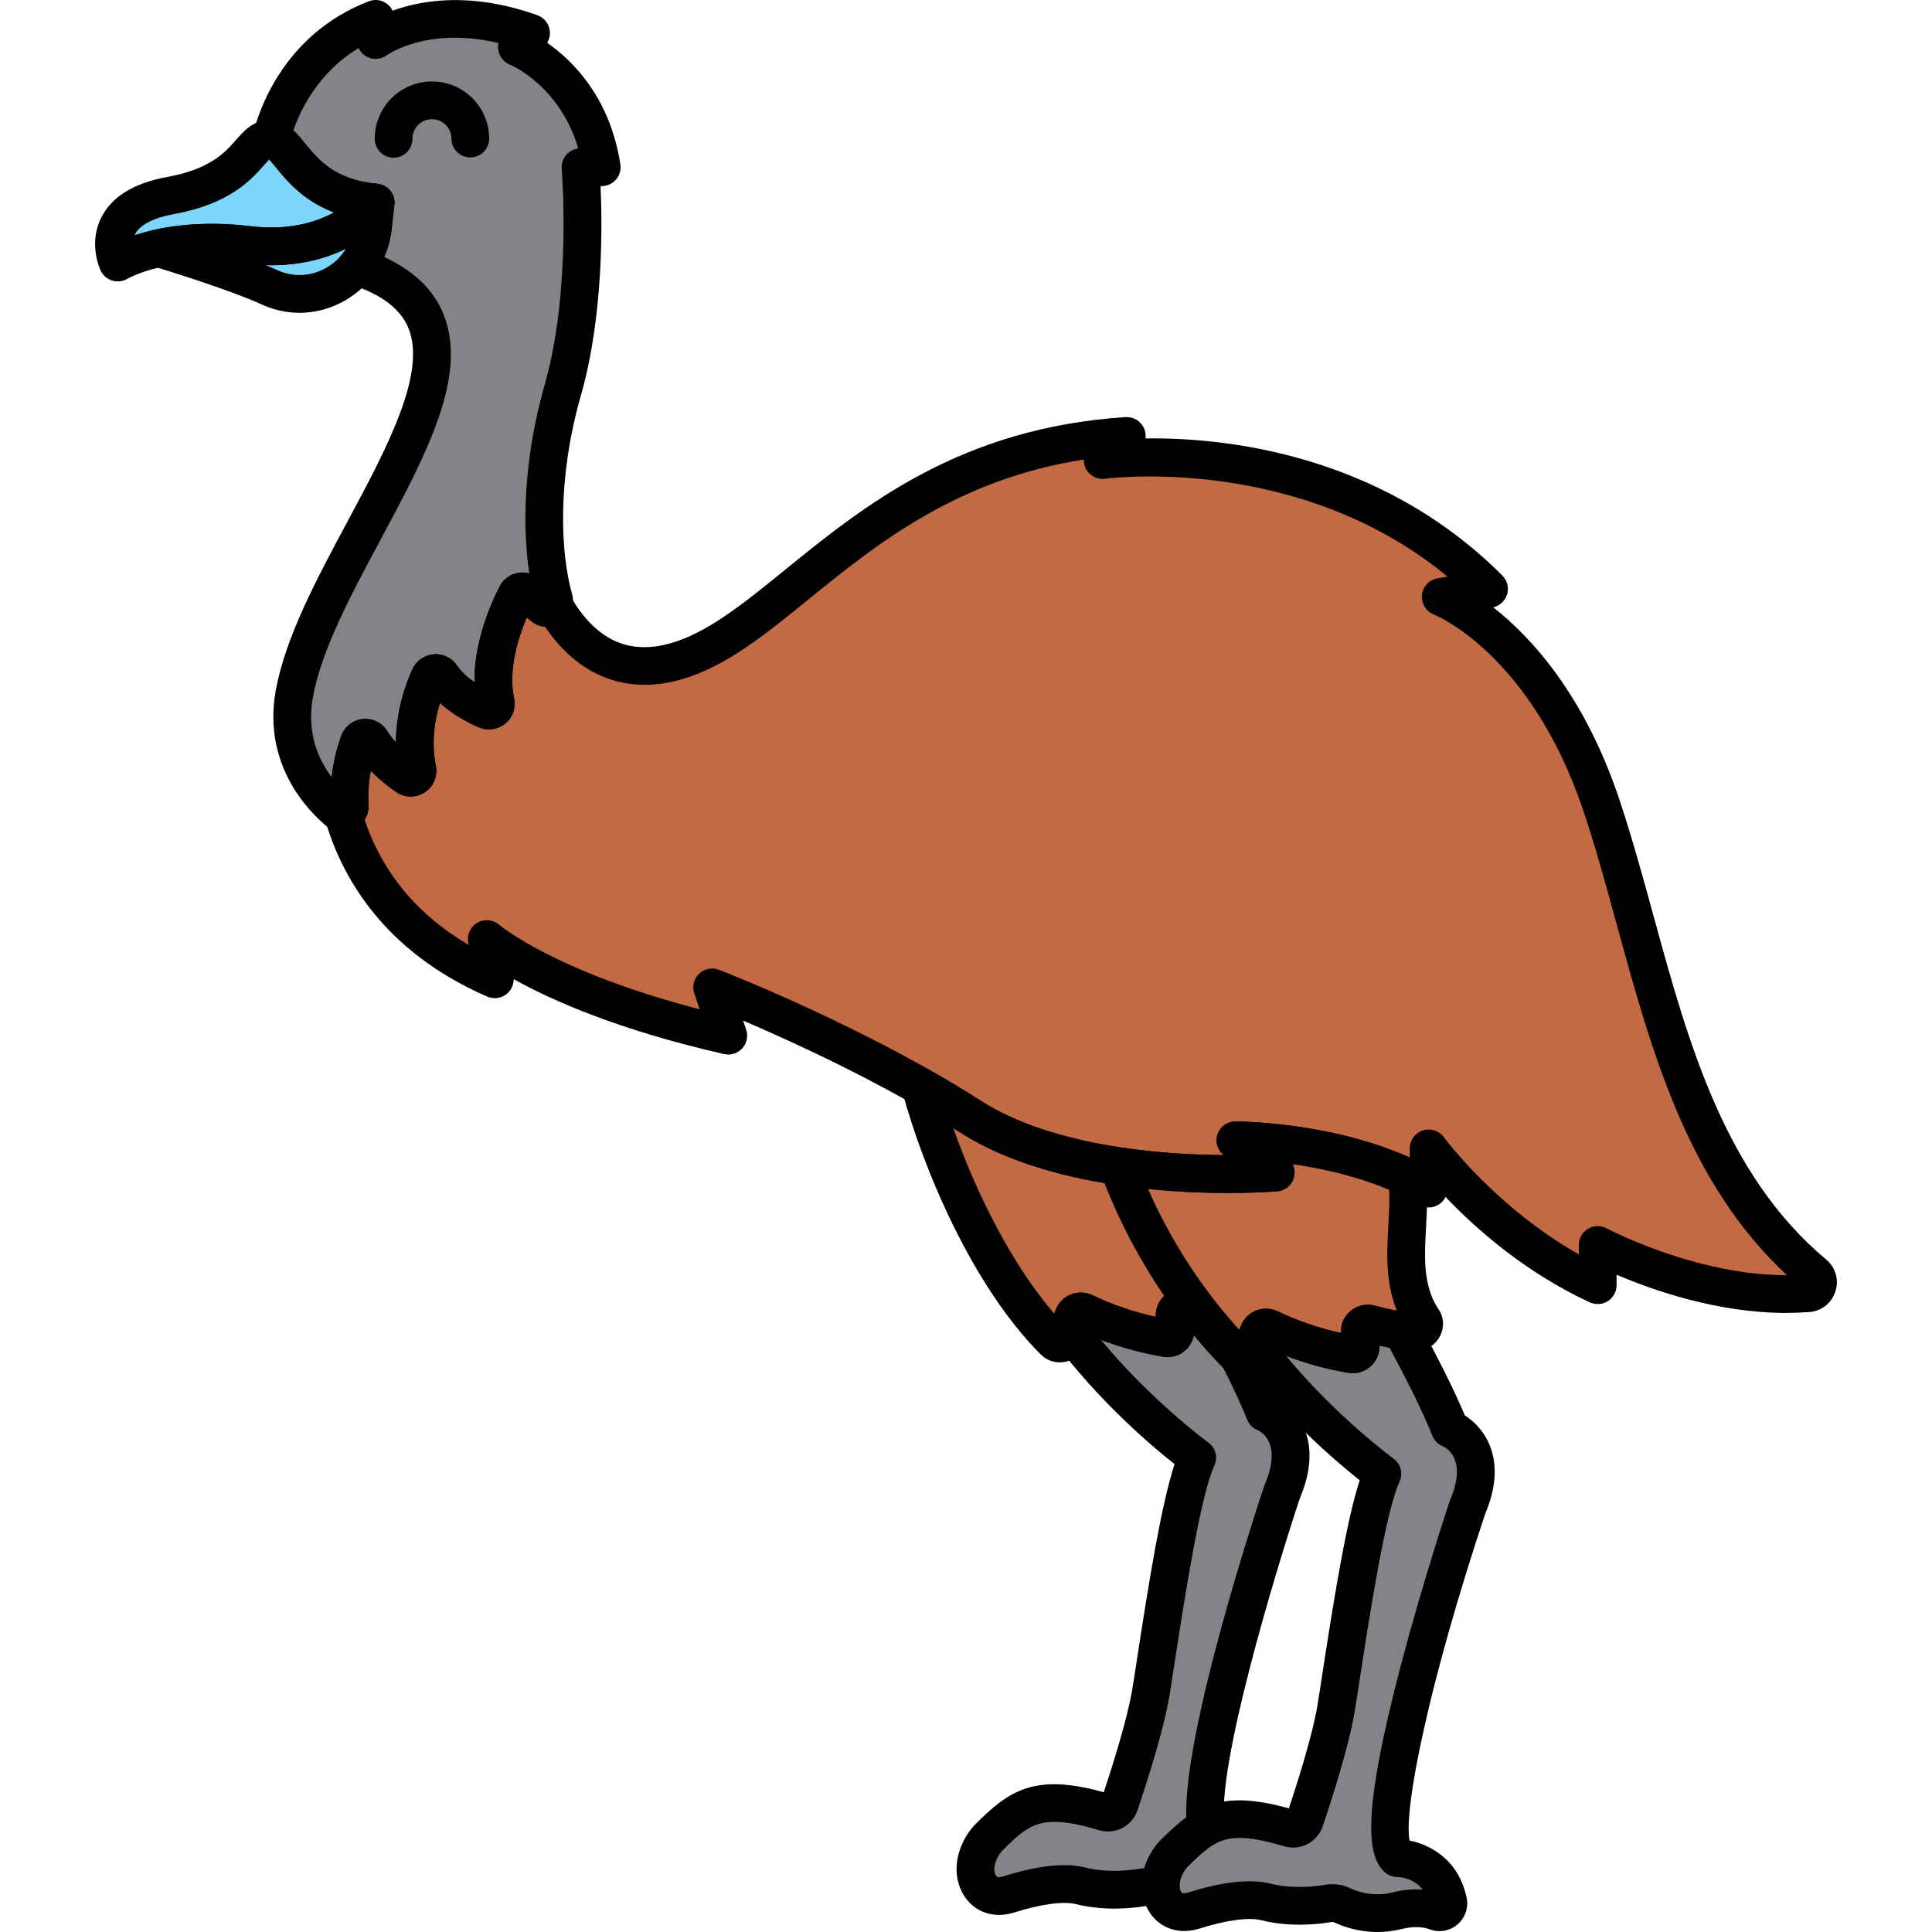 <svg enable-background="new 0 0 256 256" height="512" viewBox="0 0 256 256" width="512" xmlns="http://www.w3.org/2000/svg"><path d="m15.601 34.798s-3.277-7.021 7.021-8.894 10.298-7.489 13.106-7.489c2.809 0 3.745 7.489 14.043 8.426 0 0-5.149 7.021-16.851 5.617-11.307-1.358-17.319 2.34-17.319 2.34z" fill="#7ed5fc"/><path d="m32.921 32.457c-5.059-.607-9.049-.201-11.923.432.086.026 9.784 2.937 14.732 5.186.051.023.103.047.155.069 5.989 2.623 12.797-1.489 13.519-7.988l.368-3.315c0-.001-5.149 7.021-16.851 5.616z" fill="#7ed5fc"/><path d="m192.115 189.308c-1.459-3.646-3.833-8.323-6.405-13.023-1.405-.189-2.797-.471-4.16-.859-.651-.185-1.329.252-1.368.928-.035.607-.002 1.219.097 1.819.121.728-.461 1.392-1.189 1.269-3.765-.632-7.441-1.792-10.888-3.436-.564-.269-1.222-.002-1.451.579-.228.576-.4 1.17-.547 1.771 7.486 10.06 16.966 16.934 16.966 16.934-2.458 5.285-5.115 24.953-6.152 31.177-.731 4.387-3.067 11.589-4.12 14.722-.286.849-1.198 1.307-2.056 1.049-8.716-2.621-11.237-.652-15.258 3.342-1.188 1.18-2.214 3.508-1.628 5.448.546 1.809 2.078 2.814 4.295 2.113 2.781-.879 6.736-1.812 9.477-1.127 3.338.835 6.676.47 8.29.198.622-.104 1.258-.018 1.829.25 1.299.609 4.007 1.536 7.299.714 2.304-.576 4.037-.295 5.198.135.84.31 1.727-.44 1.547-1.317-1.19-5.786-6.744-5.786-6.744-5.786-4.645-4.645 9.29-46.449 9.29-46.449 3.484-8.128-2.322-10.451-2.322-10.451z" fill="#828487"/><path d="m153.979 248.481c.003-.012.007-.023.01-.035.057-.213.121-.422.199-.627.012-.033.027-.064.039-.097.073-.183.148-.363.234-.536.031-.062.065-.119.097-.179.076-.142.151-.283.234-.415.061-.097.126-.185.191-.276.063-.089.122-.183.188-.266.134-.171.273-.329.415-.47.325-.323.638-.627.948-.922.075-.071.151-.143.225-.212.643-.603 1.269-1.14 1.908-1.6.053-.038.108-.076.161-.113.322-.224.648-.433.984-.615.001 0 .001-.001.002-.001-1.564-9.524 10.09-44.491 10.09-44.491 3.484-8.128-2.322-10.451-2.322-10.451-.868-2.169-2.064-4.707-3.429-7.394-1.835-1.839-3.601-3.871-5.284-6.037-.622-.133-1.241-.279-1.852-.453-.651-.185-1.329.252-1.368.928-.035.607-.002 1.219.097 1.819.121.728-.461 1.392-1.189 1.269-3.765-.632-7.442-1.792-10.888-3.436-.564-.269-1.222-.002-1.451.579-.227.576-.4 1.17-.547 1.771 7.486 10.06 16.966 16.934 16.966 16.934-2.458 5.285-5.115 24.953-6.152 31.177-.731 4.387-3.067 11.589-4.12 14.722-.286.849-1.198 1.307-2.056 1.049-8.716-2.622-11.237-.652-15.258 3.342-1.188 1.18-2.214 3.508-1.628 5.448.546 1.809 2.078 2.814 4.295 2.113 2.781-.879 6.736-1.812 9.477-1.126 3.338.834 6.676.47 8.29.198.622-.104 1.258-.018 1.829.25.162.077.347.157.552.24-.118-.687-.065-1.399.113-2.087z" fill="#828487"/><g fill="#c16a44"><path d="m240.379 168.816c-18.313-15.336-21.082-40.807-28.141-61.987-7.467-22.401-21.334-27.734-21.334-27.734l6.4-1.067c-21.334-21.334-51.201-17.067-51.201-17.067l3.2-3.2c-33.068 2.133-44.801 25.601-59.735 29.868-8.437 2.41-13.467-2.668-16.249-7.544-.252.458-.883.671-1.367.267l-2.14-1.783c-.446-.371-1.118-.241-1.383.276-1.214 2.362-3.978 8.583-2.753 14.23.153.706-.578 1.285-1.242 1-1.745-.751-4.402-2.196-5.952-4.503-.388-.577-1.266-.492-1.555.141-1.061 2.32-2.677 6.988-1.624 12.27.156.783-.742 1.357-1.4.904-1.46-1.005-3.42-2.615-4.727-4.717-.393-.632-1.344-.517-1.604.18-.642 1.721-1.411 4.635-1.242 8.437.025.565-.425.958-.906.96 2.09 7.388 7.332 16.447 20.145 22.018l-1.069-5.335s8.534 7.467 32.001 12.8l-2.133-6.4s19.201 7.467 34.134 17.067 40.535 7.467 40.535 7.467l-5.333-4.267s14.934 0 25.601 6.4v-5.333s8.534 11.734 22.401 18.134v-5.333s13.867 7.467 27.734 6.4c1.345-.001 1.972-1.685.939-2.549z"/><path d="m186.396 168.21c-.242-3.112.198-6.236.199-9.357 0-.959-.056-1.917-.14-2.872-10.288-4.88-22.752-4.883-22.752-4.883l5.333 4.267s-9.821.816-20.844-.842c3.596 9.837 9.42 18.725 16.015 25.318.598.597 1.645.296 1.786-.537.157-.929.412-1.842.758-2.718.23-.581.888-.847 1.451-.579 3.446 1.643 7.123 2.803 10.888 3.436.728.122 1.31-.541 1.189-1.269-.1-.6-.133-1.212-.097-1.819.039-.676.717-1.113 1.368-.928 1.961.558 3.98.913 6.014 1.056.866.061 1.454-.927.96-1.641-1.315-1.899-1.946-4.297-2.128-6.632z"/><path d="m148.193 154.522c-6.775-1.018-14.004-2.969-19.691-6.625-2.115-1.359-4.316-2.675-6.536-3.933 3.248 11.978 9.947 25.986 17.707 33.743.598.597 1.645.296 1.786-.537.157-.929.412-1.842.758-2.718.23-.581.888-.847 1.451-.579 3.446 1.643 7.123 2.803 10.888 3.436.728.122 1.31-.541 1.189-1.269-.1-.6-.133-1.212-.097-1.819.039-.676.717-1.113 1.368-.928.613.174 1.232.321 1.855.456-4.346-5.591-8.093-12.155-10.678-19.227z"/></g><path d="m79.729 22.16c-1.872-12.171-11.234-15.915-11.234-15.915l1.872-1.872c-13.106-4.682-20.595.936-20.595.936v-2.809c-10.152 3.904-13.137 13.015-13.848 15.931 2.662.338 3.793 7.495 13.848 8.409l-.368 3.315c-.22 1.979-1.009 3.732-2.163 5.145 25.109 8.204-4.569 36.44-8.235 56.603-1.491 8.201 3.212 13.424 5.841 15.635.609.513 1.516.04 1.481-.755-.169-3.802.601-6.715 1.242-8.437.26-.697 1.211-.813 1.604-.18 1.307 2.102 3.267 3.713 4.727 4.717.658.453 1.556-.12 1.4-.904-1.053-5.281.563-9.95 1.624-12.27.289-.632 1.167-.717 1.555-.141 1.55 2.307 4.207 3.752 5.952 4.503.664.285 1.396-.294 1.242-1-1.225-5.648 1.539-11.868 2.753-14.23.265-.516.938-.647 1.383-.276l2.14 1.783c.689.574 1.691-.087 1.446-.95-1.805-6.356-1.969-16.723 1.183-27.753 3.745-13.107 2.34-29.489 2.34-29.489h2.81z" fill="#828487"/><path d="m52.154 20.89c-1.377 0-2.496-1.114-2.5-2.492-.013-4.181 3.377-7.593 7.557-7.605h.027c2.014 0 3.91.781 5.341 2.203 1.437 1.428 2.231 3.328 2.237 5.354.004 1.381-1.111 2.504-2.492 2.508-.002 0-.005 0-.008 0-1.377 0-2.496-1.114-2.5-2.492-.002-.689-.272-1.337-.762-1.822-.487-.484-1.132-.75-1.818-.75-.003 0-.006 0-.009 0-1.424.005-2.578 1.166-2.574 2.59.004 1.381-1.111 2.504-2.492 2.508-.002-.002-.005-.002-.007-.002z"/><path d="m15.604 37.291c-.246 0-.492-.036-.731-.109-.674-.208-1.238-.687-1.537-1.326-.172-.37-1.636-3.714.126-7.122 1.403-2.713 4.334-4.493 8.713-5.289 5.704-1.036 7.667-3.273 9.1-4.906 1.079-1.229 2.302-2.623 4.454-2.623 2.175 0 3.456 1.57 4.695 3.089 1.758 2.154 3.945 4.835 9.574 5.348.897.081 1.682.64 2.052 1.462.371.821.27 1.779-.263 2.506-.246.336-6.165 8.179-19.165 6.62-10.169-1.225-15.673 1.965-15.728 1.998-.392.232-.84.352-1.29.352zm20.068-16.161c-.199.206-.441.481-.639.706-1.7 1.938-4.546 5.18-11.963 6.528-2.711.492-4.492 1.403-5.15 2.634-.027.052-.053.104-.076.155 3.147-1.015 8.333-2.024 15.375-1.179 5.058.609 8.68-.526 11.042-1.822-4.101-1.562-6.263-4.214-7.71-5.987-.274-.334-.613-.75-.879-1.035z"/><path d="m39.692 41.449c-1.629 0-3.261-.337-4.811-1.016l-.184-.082c-4.553-2.069-13.407-4.763-14.402-5.063-1.089-.328-1.83-1.354-1.786-2.492.044-1.137.839-2.104 1.95-2.349 3.906-.859 8.201-1.018 12.758-.473 9.988 1.204 14.369-4.391 14.551-4.63.682-.895 1.881-1.234 2.925-.815 1.043.418 1.687 1.471 1.562 2.588l-.369 3.315c-.434 3.899-2.726 7.402-6.133 9.369-1.894 1.095-3.974 1.648-6.061 1.648zm-4.473-6.315c.549.226 1.067.447 1.545.665l.116.052c2.07.905 4.391.769 6.375-.379 1.097-.633 1.988-1.505 2.622-2.537-2.62 1.295-6.147 2.311-10.658 2.199z"/><path d="m45.425 110.251c-.784 0-1.561-.271-2.186-.797-2.6-2.187-8.454-8.316-6.693-17.997 1.28-7.039 5.447-14.806 9.477-22.316 5.173-9.642 10.522-19.61 8.115-25.615-1.037-2.587-3.547-4.5-7.673-5.849-.784-.256-1.391-.882-1.623-1.673s-.059-1.646.462-2.284c.9-1.103 1.458-2.431 1.615-3.84l.103-.923c-5.949-1.249-8.728-4.654-10.471-6.789-.377-.462-.882-1.08-1.145-1.291-.624-.132-1.176-.498-1.54-1.027-.404-.587-.539-1.318-.37-2.01.742-3.044 4.044-13.314 15.379-17.673.77-.298 1.634-.193 2.313.272.364.25.65.588.836.976 3.803-1.393 10.372-2.543 19.185.603.807.288 1.41.97 1.598 1.807.144.638.03 1.299-.302 1.846 3.327 2.316 8.323 7.188 9.696 16.109.111.721-.098 1.454-.573 2.008s-1.168.872-1.897.872h-.153c.237 5.3.357 17.354-2.592 27.677-3.208 11.227-2.713 20.989-1.182 26.384.412 1.449-.158 2.975-1.419 3.795-1.258.815-2.878.718-4.033-.242l-.552-.461c-1.097 2.586-2.507 6.926-1.682 10.73.269 1.239-.174 2.513-1.157 3.322-.991.817-2.338 1.011-3.515.505-1.544-.664-3.49-1.707-5.154-3.233-.677 2.193-1.176 5.157-.538 8.354.271 1.355-.304 2.724-1.463 3.487-1.167.766-2.661.754-3.807-.036-.986-.679-2.207-1.629-3.359-2.825-.235 1.283-.376 2.812-.299 4.555.061 1.36-.686 2.628-1.903 3.229-.476.235-.988.35-1.498.35zm5.489-76.197c3.924 1.813 6.563 4.365 7.865 7.611 3.275 8.172-2.372 18.696-8.35 29.84-3.847 7.169-7.824 14.583-8.963 20.847-.851 4.679.67 8.219 2.485 10.636.251-2.329.787-4.197 1.277-5.513.459-1.23 1.556-2.074 2.862-2.205 1.292-.121 2.523.477 3.209 1.579.339.545.737 1.054 1.163 1.521.021-4.207 1.288-7.723 2.191-9.698.511-1.118 1.592-1.876 2.82-1.977 1.227-.107 2.403.469 3.083 1.482.598.889 1.451 1.629 2.319 2.219-.083-5.366 2.197-10.491 3.33-12.695.476-.924 1.33-1.57 2.345-1.776.533-.109 1.073-.088 1.581.052-.932-6.27-.761-15.188 2.046-25.014 3.577-12.521 2.267-28.431 2.253-28.59-.06-.698.175-1.389.649-1.904.406-.442.956-.722 1.546-.792-2.46-8.378-8.986-11.082-9.059-11.111-.78-.312-1.352-.995-1.521-1.818-.072-.353-.066-.709.01-1.049-9.361-2.191-14.56 1.449-14.802 1.624-.761.548-1.775.634-2.611.205-.501-.257-.895-.666-1.129-1.155-5.249 3.166-7.632 8.006-8.641 10.905.561.518 1.059 1.128 1.55 1.729 1.758 2.153 3.946 4.833 9.576 5.346.669.061 1.285.388 1.71.908s.623 1.189.548 1.857l-.369 3.314c-.138 1.258-.469 2.477-.973 3.622zm-3.862 65.434s.001.003.002.004c-.001-.001-.002-.002-.002-.004z"/><path d="m236.653 173.97c-9.125 0-17.741-3.048-22.448-5.066v1.395c0 .853-.435 1.646-1.153 2.105s-1.621.521-2.395.164c-8.581-3.96-15.152-9.809-19.113-13.959-.218.439-.565.813-1.008 1.064-.783.442-1.745.433-2.518-.032-5.298-3.179-11.8-4.686-16.748-5.399.283.562.349 1.225.158 1.852-.299.979-1.164 1.678-2.184 1.763-1.08.091-26.624 2.09-42.094-7.855-9.977-6.413-22.033-11.919-28.68-14.767l.402 1.207c.286.856.087 1.8-.519 2.469s-1.526.959-2.407.759c-14.037-3.19-22.896-7.149-27.88-9.928.007.756-.329 1.484-.93 1.969-.723.585-1.711.719-2.567.348-14.012-6.093-19.455-16.214-21.554-23.631-.212-.752-.062-1.561.409-2.185.112-.149.24-.284.379-.402-.016-3.68.747-6.549 1.423-8.364.459-1.23 1.556-2.074 2.862-2.205 1.292-.121 2.523.477 3.209 1.579.339.545.737 1.054 1.163 1.521.021-4.207 1.288-7.723 2.191-9.698.511-1.118 1.592-1.876 2.82-1.977 1.227-.107 2.403.469 3.083 1.482.598.889 1.451 1.629 2.319 2.219-.083-5.366 2.197-10.491 3.33-12.695.476-.924 1.33-1.57 2.345-1.776 1.018-.211 2.061.056 2.861.722l1.236 1.03c.21-.059.429-.09.653-.092h.02c.897 0 1.726.48 2.171 1.261 3.369 5.904 7.749 7.995 13.391 6.379 4.893-1.397 9.654-5.264 15.167-9.74 10.316-8.377 23.154-18.803 45.094-20.219 1.041-.061 2.01.517 2.439 1.465.198.437.261.909.2 1.363 10.124-.143 30.955 1.83 47.292 18.167.663.662.899 1.639.613 2.53-.271.847-.97 1.481-1.83 1.676 5.037 3.949 12.102 11.614 16.754 25.571 1.644 4.932 3.08 10.171 4.467 15.237 4.623 16.869 9.403 34.314 22.907 45.624 1.282 1.073 1.742 2.784 1.17 4.358-.562 1.547-1.966 2.559-3.599 2.604-.969.073-1.939.106-2.901.107zm2.122-3.236h.01zm-27.07-8.269c.407 0 .813.099 1.183.297.124.066 11.717 6.206 23.792 6.206h.095c-13.17-12.25-17.92-29.584-22.52-46.371-1.434-5.232-2.788-10.174-4.388-14.978-7.013-21.037-19.732-26.142-19.86-26.191-1.052-.404-1.704-1.464-1.59-2.585.114-1.122.964-2.028 2.076-2.214l1.318-.22c-19.78-16.335-45.087-13.012-45.358-12.973-1.064.154-2.107-.398-2.586-1.36-.187-.375-.273-.781-.262-1.182-16.893 2.627-27.616 11.334-36.404 18.471-5.939 4.823-11.069 8.988-16.945 10.668-7.238 2.06-13.575-.409-18.033-6.981-.678-.061-1.331-.328-1.872-.78l-.55-.458c-1.097 2.586-2.507 6.926-1.682 10.73.269 1.239-.174 2.513-1.157 3.322-.991.817-2.338 1.011-3.515.505-1.544-.664-3.49-1.707-5.154-3.233-.677 2.193-1.176 5.157-.538 8.354.271 1.355-.304 2.724-1.463 3.487-1.167.768-2.661.754-3.807-.036-.986-.679-2.207-1.629-3.359-2.825-.235 1.283-.376 2.812-.299 4.555.032.706-.147 1.384-.51 1.964 2.382 7.037 7.008 12.594 13.792 16.578l-.059-.295c-.21-1.051.272-2.117 1.199-2.654.928-.537 2.092-.423 2.899.282.069.06 7.422 6.229 26.554 11.188l-.705-2.115c-.307-.919-.054-1.933.648-2.601.702-.669 1.725-.871 2.63-.52.793.309 19.606 7.669 34.58 17.295 9.526 6.123 23.927 7.207 32.298 7.264l-.011-.009c-.829-.663-1.149-1.777-.797-2.779.351-1.002 1.297-1.673 2.359-1.673.568 0 12.61.062 23.101 4.786v-1.22c0-1.083.697-2.043 1.727-2.378 1.03-.333 2.158.032 2.795.907.073.101 6.873 9.3 17.878 15.515v-1.244c0-.879.463-1.693 1.217-2.145.394-.236.838-.354 1.283-.354z"/><path d="m164.959 182.654c-.931 0-1.838-.365-2.519-1.047-7.121-7.118-13.015-16.433-16.596-26.227-.303-.829-.146-1.756.412-2.439.558-.685 1.437-1.023 2.308-.892 5.078.764 9.917.987 13.59 1.011l-.013-.011c-.829-.663-1.149-1.778-.797-2.78.352-1.001 1.297-1.672 2.359-1.672.532 0 13.149.062 23.823 5.124.802.38 1.342 1.157 1.419 2.041.102 1.171.149 2.153.149 3.092 0 1.292-.071 2.572-.14 3.81-.103 1.865-.201 3.627-.066 5.353.118 1.521.508 3.692 1.691 5.4.777 1.121.836 2.562.155 3.758-.688 1.209-1.975 1.891-3.348 1.801-1.543-.109-3.081-.331-4.591-.66.013.974-.365 1.922-1.059 2.615-.801.8-1.943 1.168-3.062.976-3.459-.58-6.835-1.576-10.054-2.966-.063.258-.117.519-.162.78-.221 1.302-1.142 2.359-2.405 2.763-.36.114-.729.17-1.094.17zm12.854-4.073v.002zm-10.071-5.179c.526 0 1.052.116 1.536.347 2.682 1.278 5.497 2.242 8.393 2.873.002-.138.008-.275.016-.413.062-1.069.6-2.04 1.477-2.663.894-.635 2.012-.827 3.072-.524.935.267 1.888.482 2.851.646-.632-1.572-1.034-3.351-1.183-5.264v-.001c-.16-2.057-.048-4.069.06-6.016.068-1.224.132-2.38.132-3.534 0-.385-.009-.782-.03-1.207-4.348-1.849-9.02-2.854-12.792-3.399.28.562.345 1.221.154 1.847-.298.979-1.164 1.677-2.184 1.762-.36.029-7.844.628-17.149-.323 3.013 6.877 7.206 13.353 12.12 18.702.067-.19.138-.381.212-.568.363-.921 1.098-1.657 2.015-2.018.417-.165.858-.247 1.3-.247zm18.728 2.863h.01z"/><path d="m182.52 256.001c-2.542 0-4.573-.731-5.733-1.275-.112-.054-.231-.069-.353-.048-1.866.314-5.558.702-9.311-.239-1.665-.412-4.621-.02-8.117 1.086-2.145.678-3.729.222-4.682-.281-1.309-.69-2.29-1.932-2.761-3.494-.91-3.011.534-6.228 2.26-7.942 4.351-4.323 7.711-6.792 16.964-4.188 1.08-3.255 3.115-9.657 3.766-13.562.187-1.124.428-2.688.71-4.529 1.543-10.043 3.183-20.154 4.907-25.385-3.051-2.414-10.066-8.357-15.971-16.293-.445-.597-.6-1.362-.423-2.086.198-.808.404-1.474.651-2.098.363-.92 1.098-1.656 2.015-2.017.913-.359 1.947-.323 2.835.101 2.682 1.278 5.497 2.242 8.393 2.873.002-.138.008-.275.016-.413.062-1.069.6-2.04 1.477-2.663.894-.635 2.012-.827 3.072-.524 1.214.346 2.496.61 3.808.786.788.105 1.479.58 1.861 1.277 2.755 5.036 4.834 9.222 6.19 12.461.988.631 2.421 1.841 3.273 3.897 1.083 2.615.885 5.711-.59 9.201-7.443 22.354-10.826 39.121-10.004 43.235 2.766.554 6.528 2.555 7.568 7.609.265 1.292-.196 2.632-1.204 3.498-1.012.87-2.412 1.127-3.656.669-.728-.269-1.962-.496-3.728-.056-1.142.285-2.228.4-3.233.4zm6.923-3.505h.01zm-12.902-2.828c.817 0 1.623.18 2.372.531 1.016.477 3.101 1.185 5.629.55 1.364-.34 2.706-.464 3.975-.362-1.282-1.653-3.26-1.679-3.369-1.679-.663 0-1.299-.264-1.768-.732-2.035-2.035-3.17-6.76 2.254-27.37 2.89-10.982 6.397-21.532 6.433-21.638.022-.065.046-.13.074-.193 2.296-5.358-.428-6.907-.998-7.163-.635-.254-1.094-.739-1.348-1.374-1.176-2.939-3.087-6.861-5.688-11.67-.441-.076-.878-.162-1.311-.255.014.975-.364 1.925-1.059 2.618-.802.799-1.946 1.167-3.062.976-2.822-.474-5.587-1.224-8.258-2.237 6.702 8.092 14.141 13.538 14.224 13.598.967.703 1.302 1.993.798 3.078-1.861 4.001-4.054 18.273-5.232 25.941-.287 1.865-.531 3.452-.721 4.592-.739 4.434-2.959 11.368-4.216 15.107-.719 2.135-2.979 3.295-5.145 2.647-7.704-2.32-9.293-.74-12.776 2.721-.686.682-1.257 2.088-.997 2.951.079.261.197.458.309.518.109.059.396.076.839-.065 4.544-1.437 8.19-1.831 10.837-1.169 2.873.719 5.788.409 7.27.158.31-.053.622-.079.934-.079zm1.272-71.087v.002z"/><path d="m140.425 180.521c-.932 0-1.838-.365-2.519-1.047-9.013-9.01-15.52-24.408-18.353-34.856-.264-.974.083-2.011.88-2.63.797-.617 1.888-.696 2.766-.199 2.383 1.352 4.623 2.699 6.654 4.005 4.642 2.984 10.937 5.089 18.71 6.256.905.137 1.663.755 1.977 1.614 2.391 6.539 5.953 12.954 10.303 18.55.646.83.703 1.976.143 2.865-.561.891-1.62 1.335-2.645 1.112-.027-.006-.054-.012-.081-.018.015.977-.362 1.928-1.058 2.622-.8.8-1.943 1.169-3.06.979-3.465-.583-6.841-1.579-10.057-2.967-.063.258-.117.519-.162.78-.22 1.301-1.142 2.359-2.405 2.762-.359.116-.728.172-1.093.172zm2.783-9.251c.526 0 1.053.116 1.536.347 2.679 1.277 5.494 2.24 8.392 2.873.002-.139.008-.276.016-.414.053-.919.458-1.765 1.127-2.38-3.199-4.674-5.892-9.752-7.913-14.933-7.821-1.316-14.28-3.589-19.216-6.763-.277-.178-.558-.356-.842-.535 3.037 8.599 7.786 18.152 13.386 24.597.063-.178.129-.354.199-.529.364-.922 1.099-1.656 2.016-2.018.416-.163.858-.245 1.299-.245z"/><path d="m132.369 253.732c-1.104 0-1.97-.302-2.578-.622-1.309-.691-2.289-1.932-2.761-3.493-.909-3.013.534-6.23 2.26-7.944 4.35-4.322 7.71-6.789 16.964-4.188 1.08-3.254 3.114-9.656 3.765-13.562.187-1.123.427-2.687.71-4.525 1.543-10.045 3.183-20.157 4.908-25.389-3.051-2.414-10.065-8.357-15.971-16.294-.444-.597-.599-1.361-.423-2.085.196-.806.403-1.472.65-2.097.365-.923 1.1-1.657 2.016-2.019.913-.358 1.947-.322 2.835.102 2.679 1.277 5.494 2.24 8.393 2.873.002-.139.008-.276.016-.414.061-1.066.598-2.037 1.473-2.66.894-.636 2.013-.829 3.072-.528.559.159 1.125.292 1.692.414.576.122 1.09.445 1.451.91 1.67 2.147 3.379 4.101 5.08 5.804.186.187.34.4.459.635 1.307 2.573 2.374 4.843 3.179 6.763.988.631 2.421 1.841 3.273 3.896 1.084 2.616.885 5.712-.59 9.203-3.208 9.643-11.16 35.914-9.963 43.199.173 1.051-.341 2.097-1.276 2.604-.257.14-.504.3-.75.471l-.133.093c-.496.357-1.023.801-1.653 1.391l-.208.196c-.299.284-.6.577-.912.888-.075.074-.144.155-.211.241l-.178.257c-.1.15-.143.234-.188.318-.007.014-.06.109-.067.123-.061.12-.107.233-.153.35-.005.013-.036.087-.041.1-.03.083-.07.212-.105.344l-1.76-.438-.002.007 1.756.456c-.097.374-.121.73-.069 1.031.154.893-.187 1.799-.891 2.369s-1.661.717-2.503.377c-.257-.103-.489-.204-.693-.301-.1-.047-.222-.063-.347-.043-1.858.313-5.547.702-9.307-.237-1.662-.417-4.622-.021-8.118 1.084-.774.244-1.476.34-2.101.34zm7.377-12.327c-3.092 0-4.581 1.479-6.933 3.814-.686.682-1.257 2.088-.997 2.952.079.26.196.457.308.517.111.059.396.076.84-.065 4.545-1.437 8.19-1.826 10.837-1.168 2.985.747 6.077.359 7.268.158.191-.032.383-.054.575-.066.061-.207.128-.409.203-.608.011-.03.044-.112.057-.142.098-.247.203-.493.321-.729.031-.064.071-.139.113-.212.125-.232.227-.419.338-.596.066-.106.14-.211.214-.315l.087-.125c.073-.106.147-.212.224-.31.205-.261.413-.496.625-.707.334-.332.661-.648.982-.956l.243-.229c.782-.732 1.463-1.303 2.139-1.79-.396-11.397 9.191-40.541 10.341-43.992.022-.066.046-.131.074-.194 2.296-5.359-.428-6.908-.998-7.164-.635-.254-1.094-.738-1.348-1.374-.747-1.866-1.81-4.166-3.161-6.842-1.308-1.329-2.614-2.786-3.902-4.353-.134.708-.476 1.369-.995 1.887-.8.8-1.943 1.169-3.06.979-2.826-.476-5.591-1.226-8.26-2.238 6.701 8.091 14.14 13.538 14.223 13.598.967.703 1.302 1.993.798 3.078-1.861 4.001-4.055 18.276-5.233 25.945-.287 1.864-.53 3.449-.72 4.588-.739 4.434-2.959 11.368-4.216 15.107-.719 2.136-2.981 3.295-5.145 2.646-2.499-.752-4.356-1.094-5.842-1.094z"/></svg>